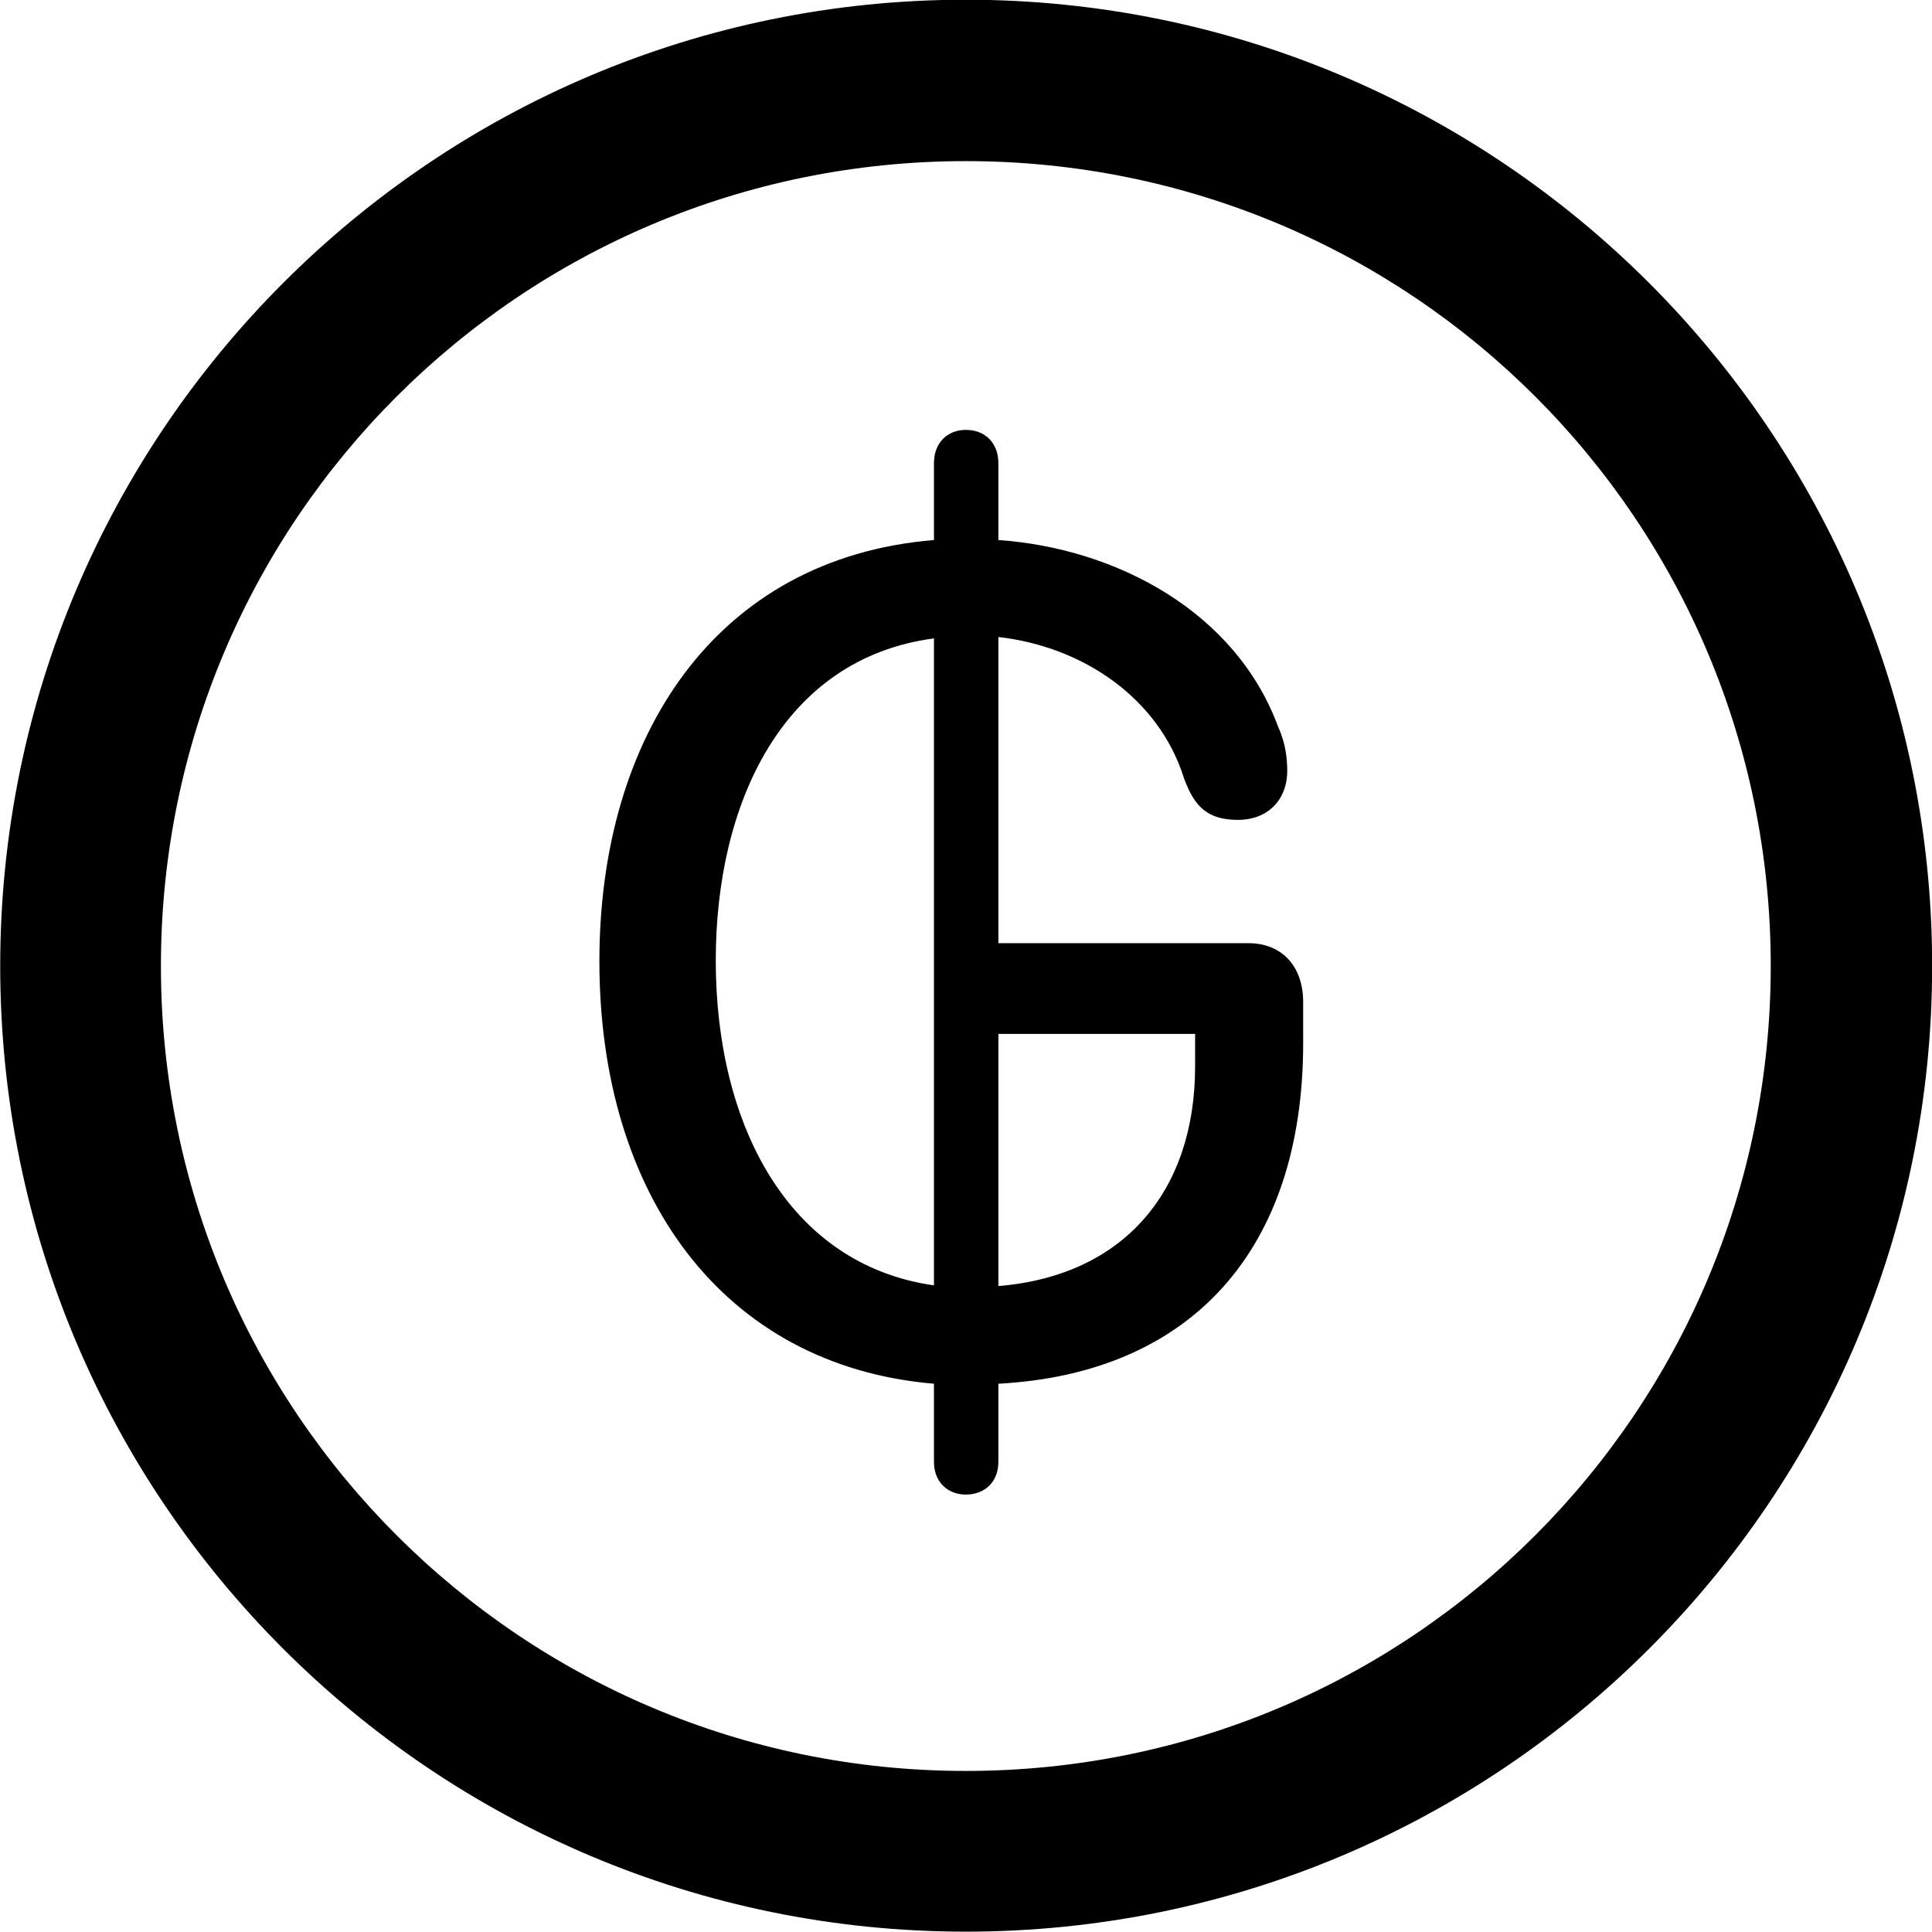 <svg viewBox="0 0 27.891 27.891" xmlns="http://www.w3.org/2000/svg"><path d="M13.943 27.886C21.643 27.886 27.893 21.646 27.893 13.946C27.893 6.246 21.643 -0.004 13.943 -0.004C6.253 -0.004 0.003 6.246 0.003 13.946C0.003 21.646 6.253 27.886 13.943 27.886ZM13.943 25.566C7.523 25.566 2.323 20.366 2.323 13.946C2.323 7.516 7.523 2.326 13.943 2.326C20.373 2.326 25.563 7.516 25.563 13.946C25.563 20.366 20.373 25.566 13.943 25.566ZM13.943 21.576C14.223 21.576 14.413 21.386 14.413 21.106V19.976C17.203 19.826 18.813 18.036 18.813 15.056V14.466C18.813 13.946 18.503 13.616 18.023 13.616H14.413V9.196C15.643 9.336 16.733 10.086 17.093 11.236C17.243 11.646 17.433 11.836 17.873 11.836C18.293 11.836 18.583 11.556 18.583 11.126C18.583 10.966 18.563 10.736 18.453 10.496C17.843 8.836 16.123 7.916 14.413 7.796V6.686C14.413 6.396 14.223 6.206 13.943 6.206C13.673 6.206 13.483 6.396 13.483 6.686V7.796C10.333 8.056 8.653 10.626 8.653 13.876C8.653 17.236 10.423 19.716 13.483 19.976V21.106C13.483 21.386 13.673 21.576 13.943 21.576ZM10.333 13.866C10.333 11.606 11.293 9.506 13.483 9.216V18.556C11.373 18.256 10.333 16.226 10.333 13.866ZM17.253 14.926V15.396C17.253 17.186 16.233 18.416 14.413 18.566V14.926Z" /></svg>